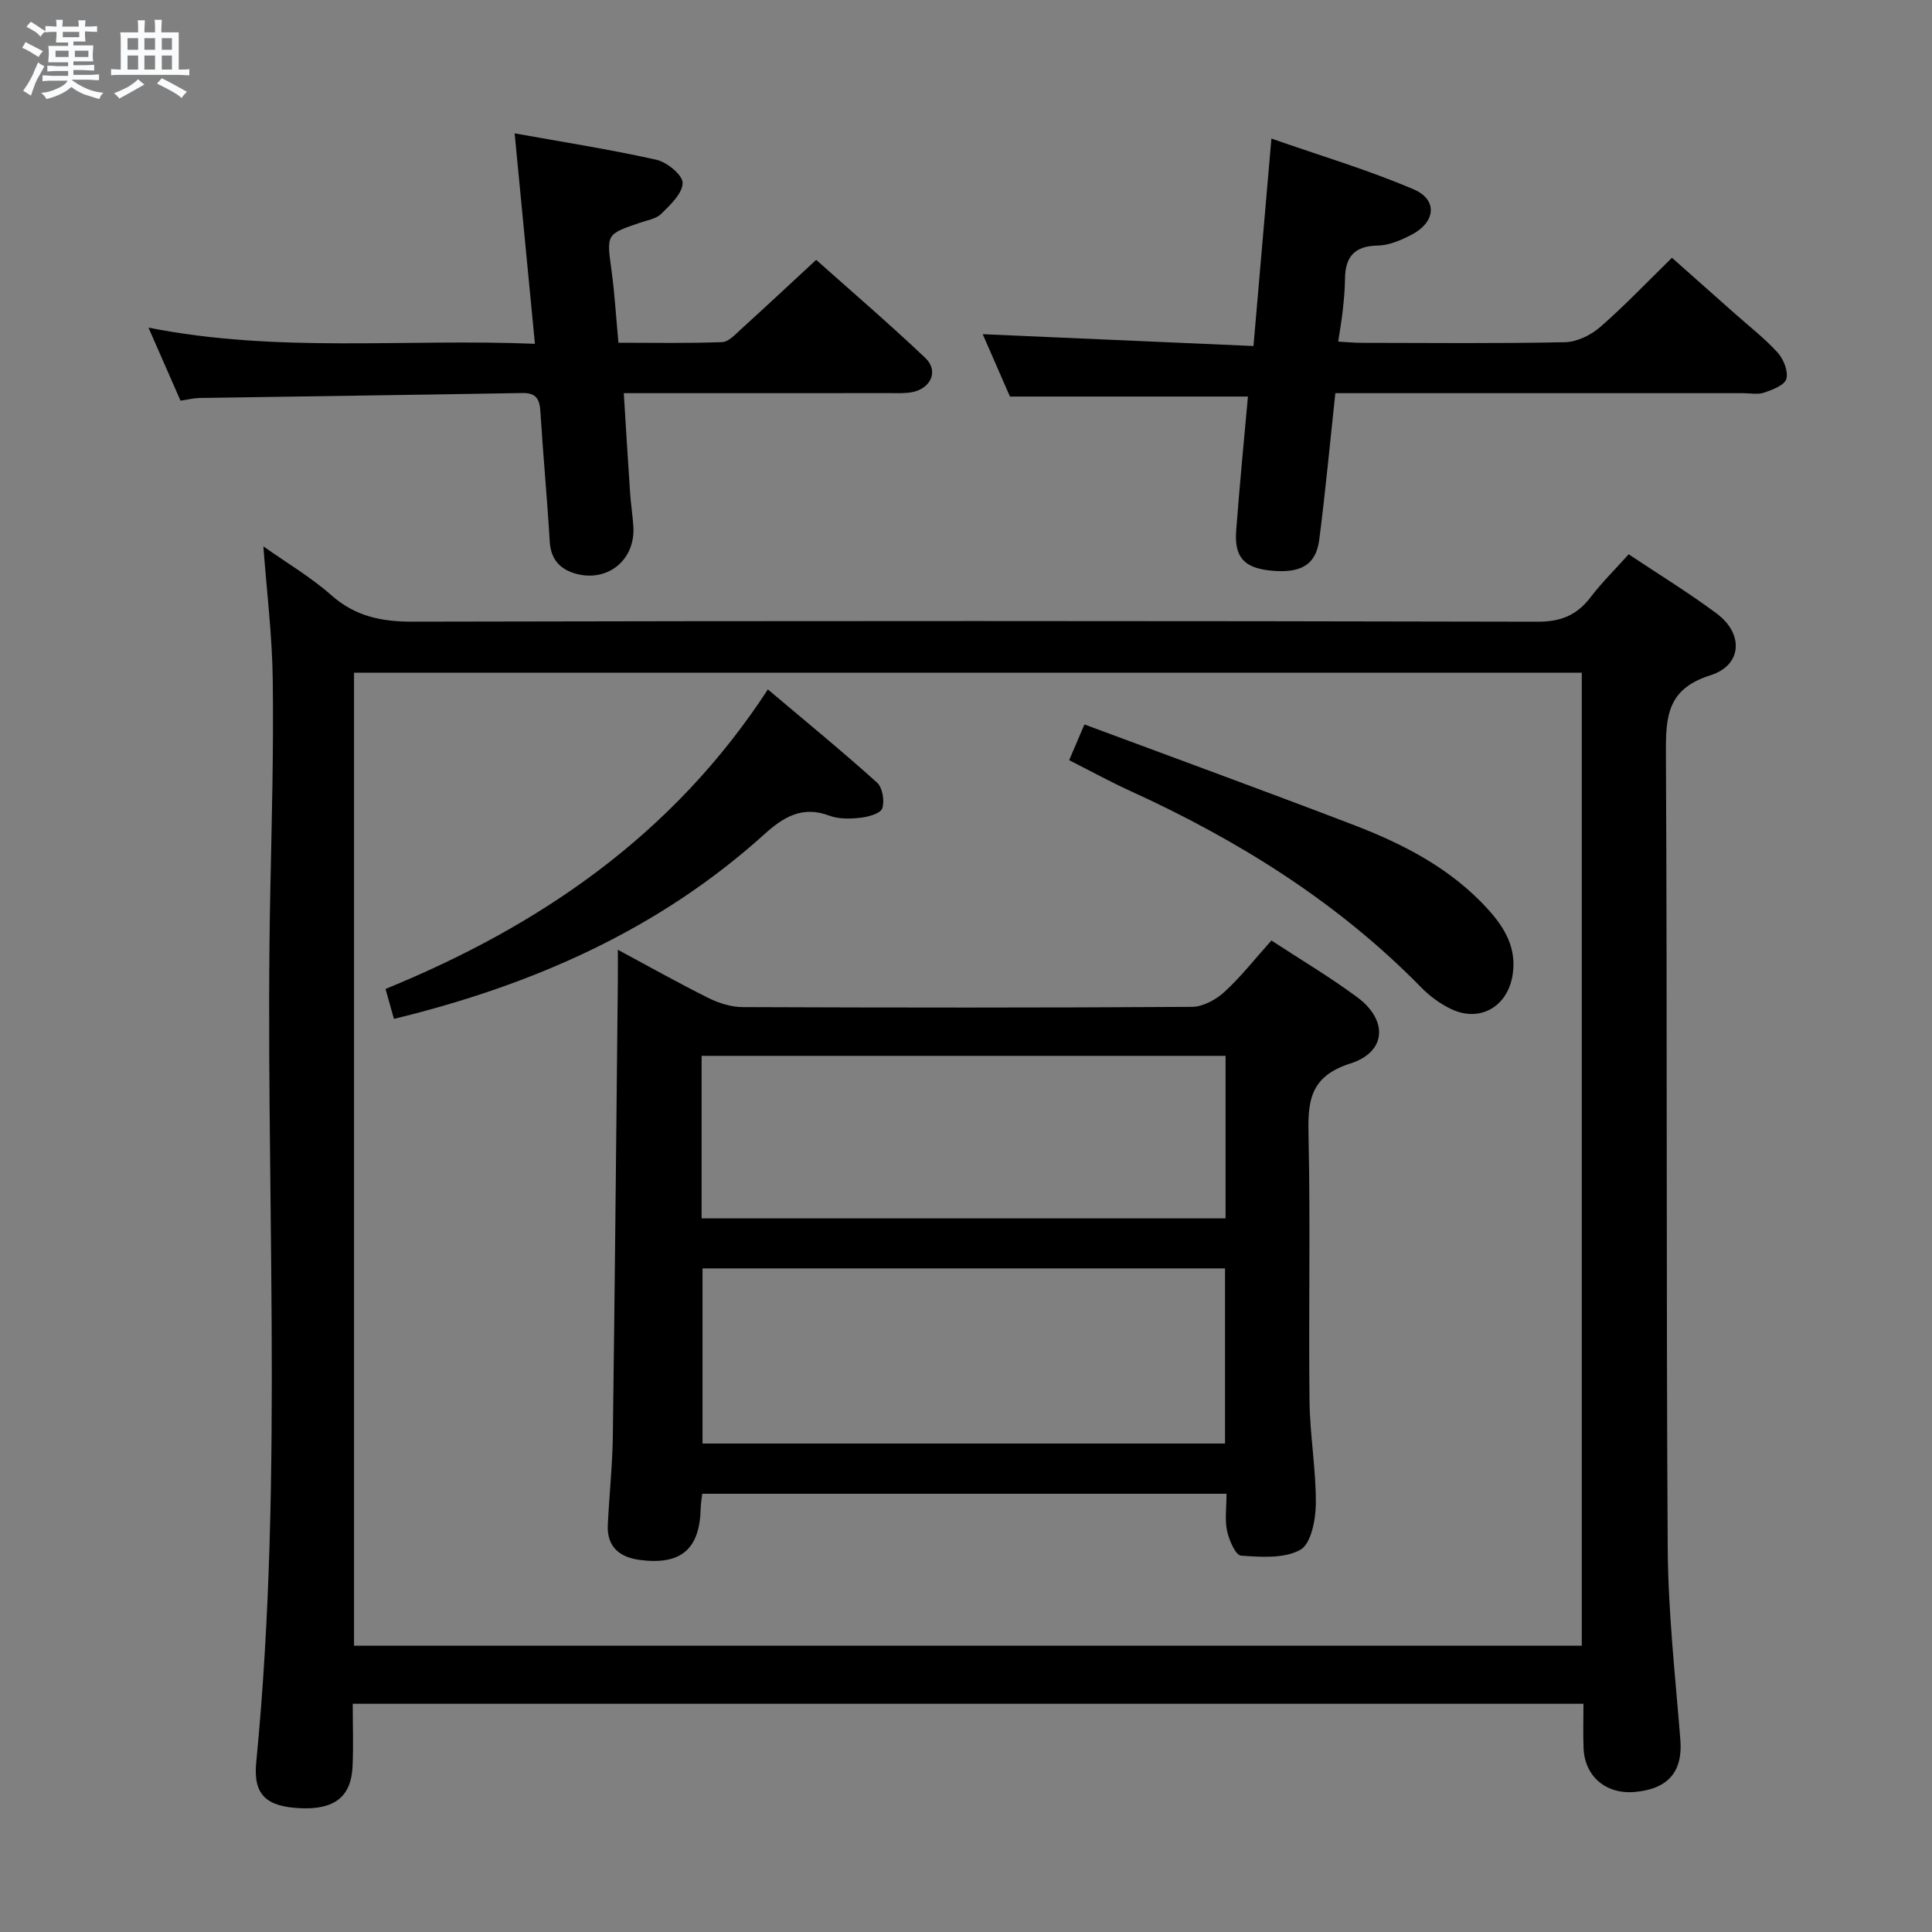 <svg enable-background="new 0 0 400 400" viewBox="0 0 400 400" xmlns="http://www.w3.org/2000/svg"><rect x="0" y="0" width="400" height="400" fill="#808080" stroke="none"/><path d="m6.8 9.5c.6.3 1.3.7 2.1 1.1-.4.4-.7.8-.9 1.2-.7-.4-1.3-.8-1.8-1.1s-1.1-.6-1.6-.8c.2-.4.5-.8.7-1.2.4.2.8.5 1.5.8zm.9 6.9c-.3.6-.5 1.1-.7 1.7s-.4 1.1-.6 1.7c-.6-.4-1.1-.7-1.6-1 .7-1 1.2-1.8 1.5-2.4.3-.5.6-1.1.8-1.7.3-.6.5-1.2.8-1.8.3.3.8.6 1.3.8-.7 1.3-1.2 2.2-1.5 2.7zm.1-11c.4.3 1 .7 1.7 1.1-.5.2-.8.6-1.1 1.1-.5-.6-1-1-1.4-1.2s-.9-.6-1.5-.8c.2-.4.5-.7.9-1.1.5.3.9.6 1.4.9zm10.5 13.1c1 .4 2 .6 3.1.7-.4.4-.7.8-.8 1.3-.9-.2-1.9-.6-3-.9-1-.4-2-.9-2.8-1.6-.5.4-1.1.9-1.9 1.3s-1.9.9-3.3 1.2c-.1-.3-.5-.8-1.1-1.3 1 0 2.1-.3 3.2-.8 1.2-.5 1.9-1 2.3-1.7h-3.2c-.4 0-1 0-2 .1v-1.2c1 0 1.7.1 2 .1h3.3v-1h-2.3c-.2 0-.9 0-2 .1v-1.2c1.2 0 1.9.1 2 .1h2.3v-.8h-4.1c0-.7.1-1.2.1-1.6 0-.5 0-1.1-.1-1.8h4.1v-.7h-2.5c0-.6.1-1.1.1-1.6v-.6h-.5c-.4 0-1 0-1.8.1v-1.3c1.2 0 1.9.1 2.1.1h.2c0-.3 0-.8-.1-1.4h1.4c0 .6-.1 1-.1 1.4h3.4c0-.4 0-.8-.1-1.3h1.5c0 .4-.1.9-.1 1.3.7 0 1.5 0 2.5-.1v1.2c-1 0-1.8-.1-2.5-.1v.6c0 .3 0 .8.1 1.5h-2.5v.8h4.1c0 .7-.1 1.3-.1 1.8s0 1 .1 1.5h-4.1v.8h1.4c.8 0 1.8 0 2.9-.1v1.2c-1 0-1.9-.1-2.8-.1h-1.5v1h3.2c.3 0 1 0 2.1-.1v1.2c-1.1 0-1.8-.1-2.1-.1h-3.4l-.1.1c1.4 1 2.4 1.5 3.4 1.9zm-4.1-6.7v-1.3h-2.7v1.3zm2.2-4.1v-1.1h-3.4v1.1zm1.9 4.1v-1.3h-2.8v1.3z" fill="#fafbfc"/><path d="m37 6.7v2.3 5.4c1 0 1.8 0 2.2-.1v1.3c-.6 0-1.5-.1-2.5-.1h-11.9c-.7 0-1.3 0-1.8.1v-1.3c.5 0 1.1.1 2 .1v-5.2c0-1 0-1.8-.1-2.5h3.7c0-1.3 0-2.1-.1-2.5h1.5c0 .4-.1 1.3-.1 2.5h2.2c0-1.2 0-2.1-.1-2.6h1.5c0 .4-.1 1.3-.1 2.6zm-12.3 13.7c-.3-.4-.7-.8-1.1-1.1 1.1-.4 2.1-.9 2.9-1.3.8-.5 1.5-1 2.1-1.6.4.4.9.8 1.3 1.1-2.5 1.4-4.2 2.4-5.2 2.9zm3.9-10.1v-2.4h-2.2v2.4zm0 4.1v-2.9h-2.2v2.9zm3.5-4.1v-2.4h-2.2v2.4zm0 4.1v-2.9h-2.2v2.9zm.4 2.9 1-1.1c.6.3 1.4.7 2.5 1.3s2 1.1 2.7 1.5c-.4.4-.8.8-1.1 1.3-.8-.8-2.5-1.7-5.1-3zm3.1-7v-2.4h-2.1v2.4zm0 4.1v-2.9h-2.1v2.9z" fill="#fafbfc"/><g fill="#000001"><path d="m54.53 113.12c4.91 3.48 9.84 6.37 14.04 10.09 4.98 4.41 10.39 5.51 16.86 5.5 77.63-.18 155.27-.17 232.9.01 4.87.01 8.16-1.37 11.01-5.1 2.3-3.02 5.04-5.72 7.86-8.86 6.2 4.14 12.42 7.94 18.24 12.28 5.6 4.18 5.28 10.69-1.32 12.77-8.93 2.82-9.25 8.5-9.21 16.16.29 54.81.04 109.62.37 164.43.08 13.27 1.56 26.54 2.62 39.79.52 6.5-2.41 10.16-9.34 10.81-6.01.56-10.45-3.15-10.7-9.06-.12-2.95-.02-5.92-.02-9.19-85.1 0-169.64 0-254.81 0 0 4.46.16 8.74-.04 13-.29 6.28-3.77 8.95-10.83 8.62-7.05-.33-9.77-2.79-9.11-9.5 5.87-60.16 1.68-120.48 2.92-180.71.3-14.47.69-28.95.5-43.42-.11-9.12-1.24-18.22-1.94-27.62zm18.77 227.6h254.19c0-67.3 0-134.32 0-201.45-84.87 0-169.41 0-254.19 0z"/><path d="m258.37 82.1c-16.68 0-32.6 0-49.27 0-1.76-4.02-3.87-8.84-5.64-12.91 18.46.81 37.08 1.62 56.06 2.45 1.26-14.63 2.43-28.13 3.71-42.95 10.06 3.52 20 6.47 29.47 10.52 5 2.14 4.53 6.77-.4 9.36-2.17 1.13-4.67 2.23-7.03 2.27-4.86.07-6.76 2.34-6.8 6.89-.02 2.16-.23 4.32-.46 6.47-.21 1.97-.56 3.92-.95 6.53 1.84.1 3.4.25 4.97.25 13.99.02 27.98.16 41.96-.13 2.46-.05 5.33-1.43 7.24-3.08 5.02-4.35 9.61-9.2 14.93-14.4 4.21 3.74 8.63 7.65 13.04 11.57 2.98 2.65 6.17 5.12 8.84 8.06 1.22 1.35 2.23 3.86 1.81 5.44-.34 1.29-2.86 2.25-4.58 2.84-1.35.46-2.97.12-4.47.12-26.14 0-52.29 0-78.43 0-1.96 0-3.91 0-5.9 0-1.14 10.55-2.06 20.45-3.33 30.31-.68 5.31-3.89 7.09-10.27 6.4-5.31-.58-7.34-2.81-6.93-8.24.69-9.24 1.6-18.49 2.43-27.77z"/><path d="m106.55 27.61c9.94 1.79 19.72 3.32 29.36 5.47 2.18.49 5.43 3.15 5.42 4.79-.01 2.16-2.54 4.53-4.41 6.39-1.08 1.07-2.98 1.35-4.54 1.89-6.9 2.37-6.8 2.34-5.77 9.86.65 4.76.93 9.58 1.43 14.95 7.28 0 14.39.14 21.48-.13 1.35-.05 2.74-1.62 3.92-2.69 5.04-4.57 10.01-9.22 15.54-14.34 7.12 6.35 15.03 13.14 22.58 20.29 2.77 2.62 1.29 6.21-2.53 7.06-1.44.32-2.98.24-4.47.24-16.49.01-32.97.01-49.46.01-1.81 0-3.61 0-5.95 0 .45 7.24.85 13.97 1.31 20.7.16 2.32.52 4.62.67 6.94.43 6.76-5.16 11.48-11.72 9.79-3.31-.86-5.37-2.89-5.59-6.69-.53-8.95-1.38-17.89-1.93-26.84-.16-2.6-.79-3.98-3.74-3.93-22.29.39-44.59.68-66.88 1.03-1.14.02-2.28.32-3.9.55-2.06-4.69-4.17-9.49-6.63-15.12 26.71 5.31 53.03 2.24 80.01 3.35-1.42-14.66-2.77-28.64-4.2-43.57z"/><path d="m253.94 309.27c-36.66 0-72.44 0-108.55 0-.12 1.1-.3 2.04-.32 2.99-.18 8.49-4.09 11.85-12.66 10.7-4.14-.55-6.79-2.73-6.57-7.24.29-6.14.96-12.27 1.04-18.41.42-31.46.71-62.92 1.04-94.39.02-1.81 0-3.62 0-6.28 6.65 3.57 12.67 6.96 18.85 10.03 2.14 1.06 4.68 1.84 7.04 1.84 30.99.12 61.98.15 92.96-.05 2.27-.01 4.96-1.47 6.71-3.07 3.41-3.12 6.3-6.82 9.75-10.67 6.03 3.95 12.15 7.57 17.83 11.79 6.32 4.71 6.01 11.29-1.45 13.66-8.67 2.76-8.85 8.11-8.69 15.34.4 18.15-.01 36.32.2 54.47.08 7.13 1.36 14.26 1.31 21.38-.03 3.31-1 8.28-3.21 9.51-3.34 1.86-8.16 1.5-12.28 1.21-1.12-.08-2.48-3.22-2.89-5.13-.49-2.34-.11-4.88-.11-7.68zm-.31-10.4c0-12.39 0-24.28 0-36.26-36.31 0-72.31 0-108.18 0v36.26zm.11-80.27c-36.41 0-72.41 0-108.48 0v33.64h108.48c0-11.29 0-22.24 0-33.64z"/><path d="m81.56 210.95c-.58-2.05-1.06-3.77-1.74-6.2 31.96-13.06 59.55-31.9 79.16-62.01 7.81 6.59 15.35 12.77 22.6 19.29 1.14 1.02 1.6 3.81 1.08 5.34-.37 1.07-2.9 1.76-4.54 1.94-2.11.24-4.49.29-6.43-.44-5.56-2.1-9.47.27-13.39 3.81-21.84 19.74-47.85 31.24-76.74 38.27z"/><path d="m221.36 157.39c1.04-2.44 1.87-4.39 3.16-7.4 18.65 6.94 37.14 13.69 55.51 20.72 10.47 4 20.38 9.08 28.08 17.59 3.47 3.84 5.91 8 5.07 13.49-1.02 6.66-6.82 10-12.83 7.08-2.2-1.07-4.31-2.6-6.02-4.35-17.36-17.74-37.99-30.59-60.42-40.81-4.07-1.86-8-4.02-12.55-6.32z"/></g></svg>